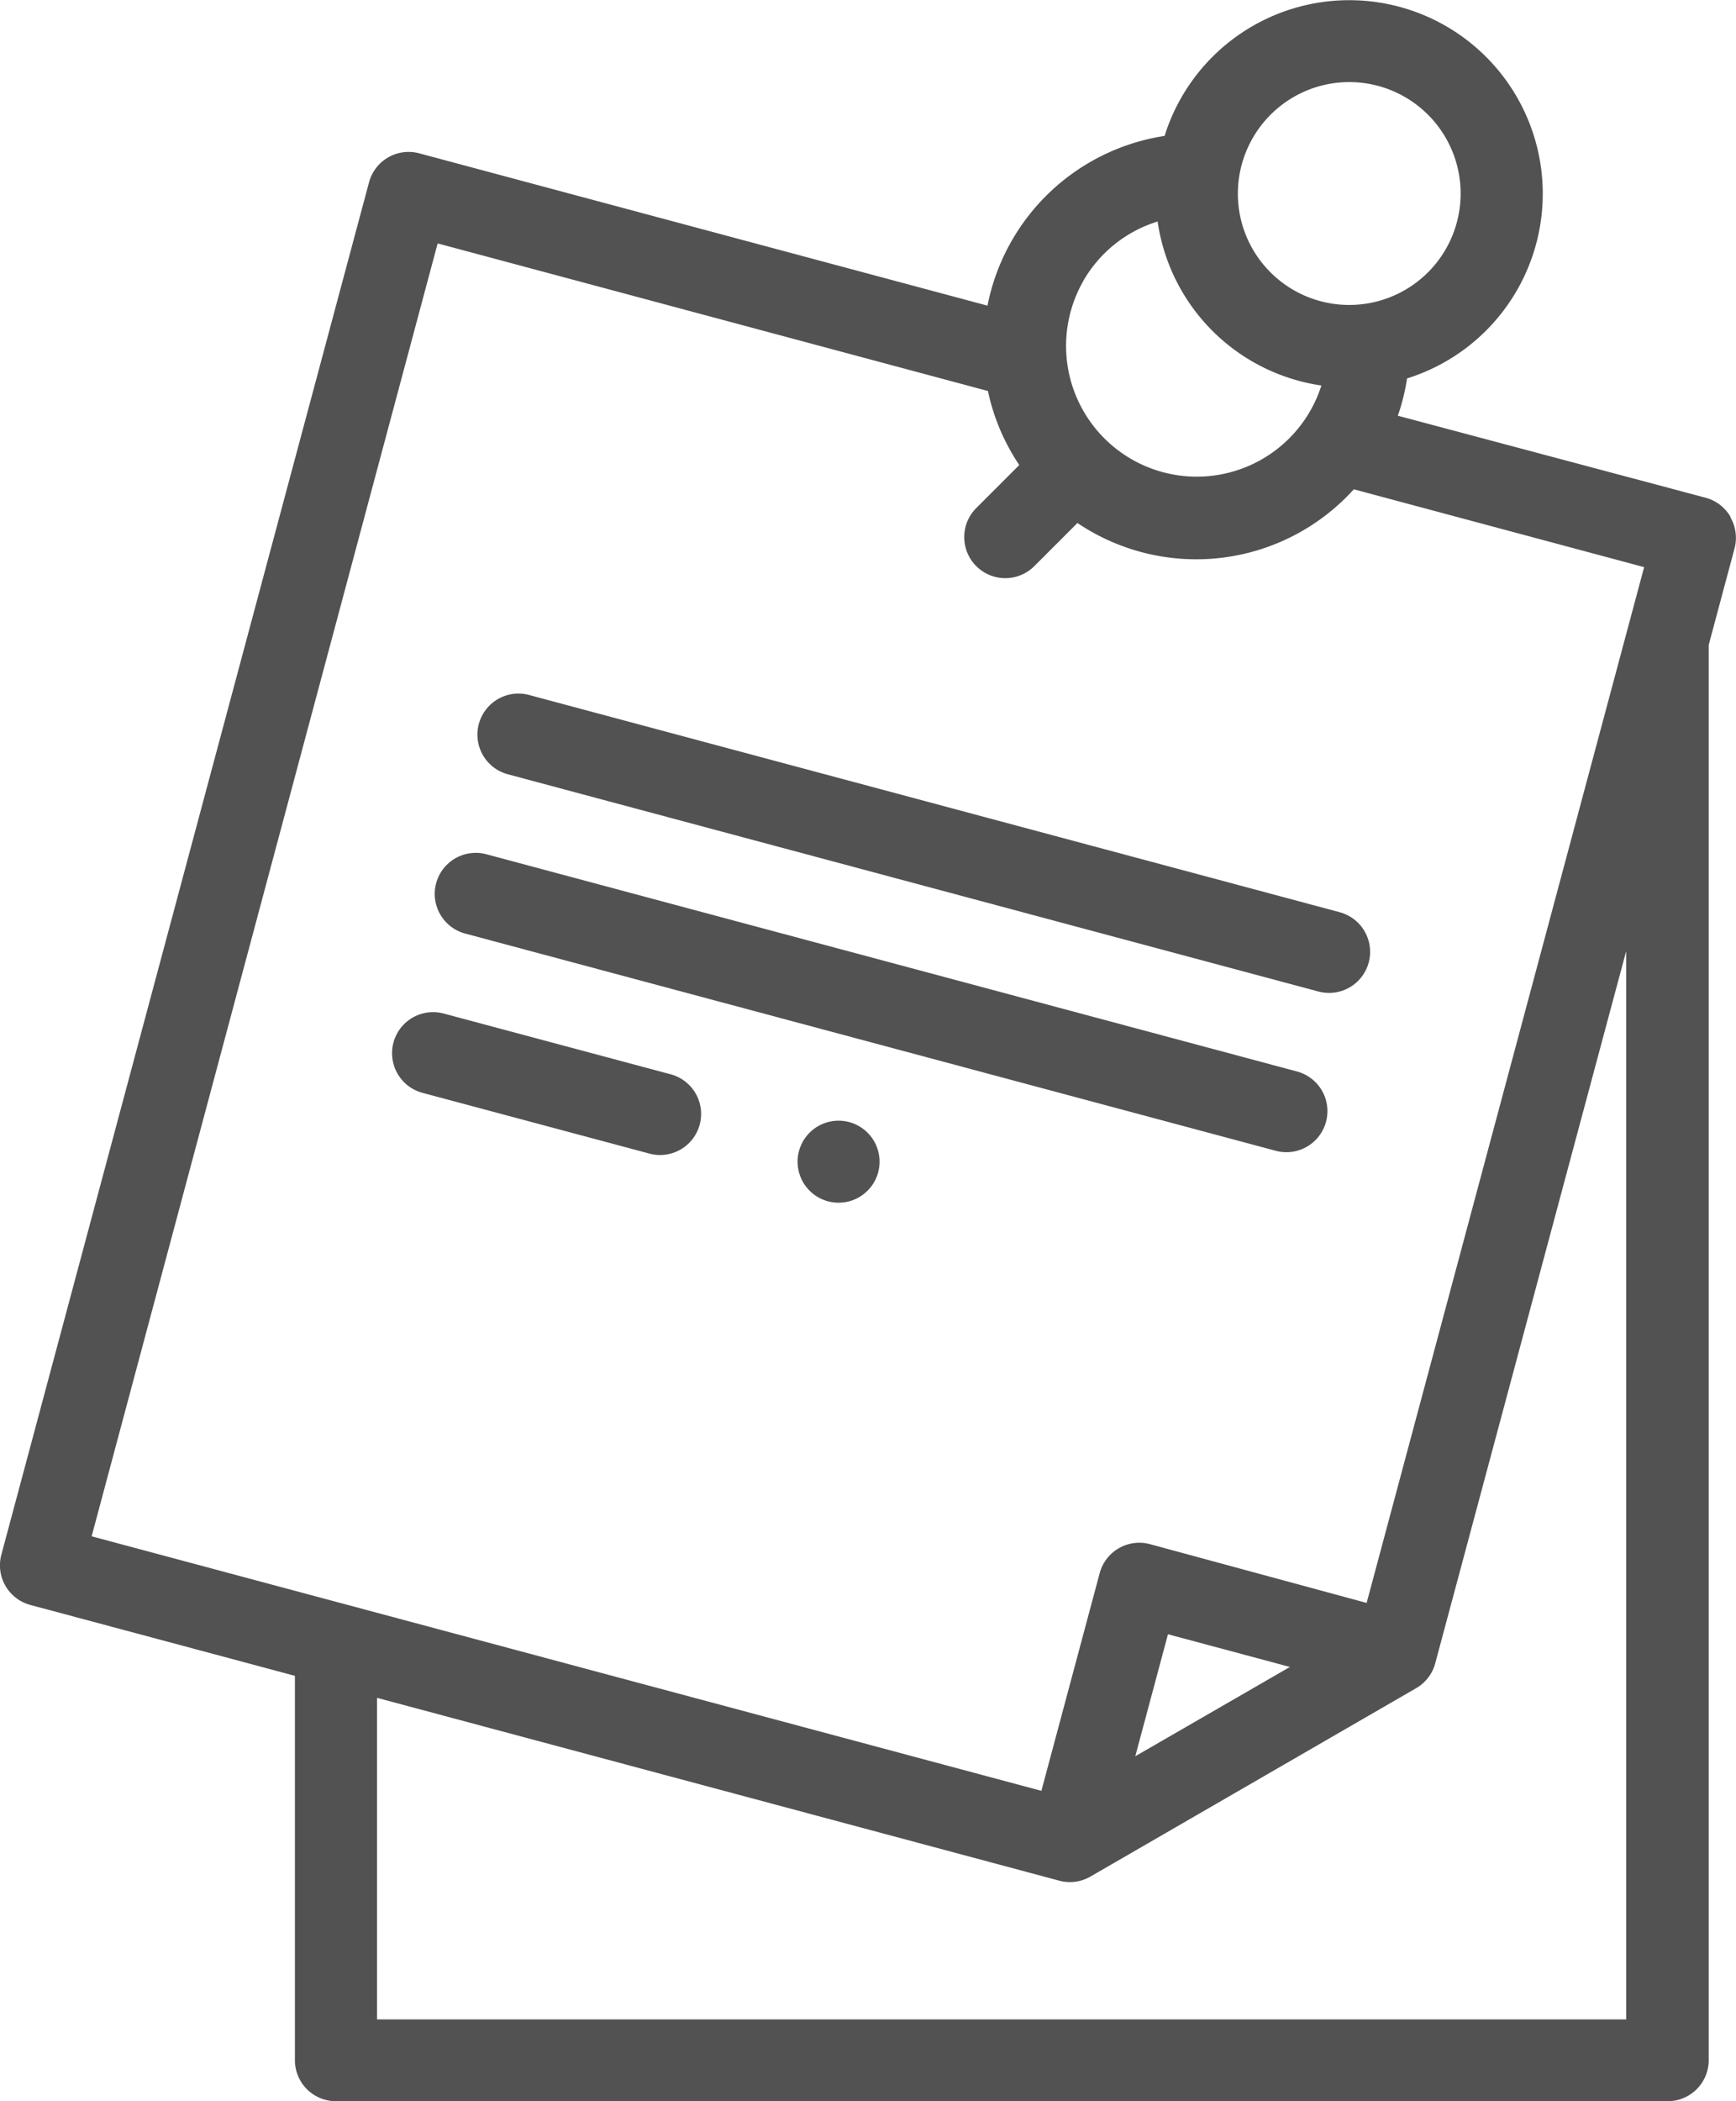 <svg xmlns="http://www.w3.org/2000/svg" width="15.458" height="18.707" viewBox="0 0 15.458 18.707">
  <g id="sticky-notes" transform="translate(-54.46 -40.999)">
    <g id="Grupo_3883" data-name="Grupo 3883" transform="translate(54.46 40.999)">
      <path id="Caminho_1994" data-name="Caminho 1994" d="M59.869,4.6a.365.365,0,0,0-.222-.17L56.907,3.7a1.884,1.884,0,0,0,.082-.332,1.723,1.723,0,1,0-2.159-2.159A1.9,1.9,0,0,0,53.253,2.72l-5.06-1.356a.365.365,0,0,0-.447.258L44.472,13.84a.365.365,0,0,0,.258.447l2.356.631v3.422a.365.365,0,0,0,.365.365H59.31a.365.365,0,0,0,.365-.365V5.741l.23-.86a.365.365,0,0,0-.037-.277ZM56.216.764a.992.992,0,1,1-.7,1.215.994.994,0,0,1,.7-1.215ZM54.106,2.5a1.156,1.156,0,0,1,.662-.529,1.729,1.729,0,0,0,.041.2,1.725,1.725,0,0,0,1.417,1.26,1.164,1.164,0,1,1-2.12-.93Zm-5.749-.334,4.9,1.314q.01.046.022.093a1.887,1.887,0,0,0,.257.566l-.383.383a.365.365,0,1,0,.517.517l.384-.384a1.892,1.892,0,0,0,2.461-.3l2.585.693-2.471,9.221L54.7,13.746a.365.365,0,0,0-.448.258l-.519,1.938-8.457-2.266Zm7.589,12.673-1.377.795.291-1.086Zm3,3.138H47.817V15.114l6.076,1.628a.365.365,0,0,0,.277-.037l2.9-1.677a.365.365,0,0,0,.17-.222l1.7-6.339v9.508Z" transform="translate(-44.46 0.001)" fill="#535252"/>
      <path id="Caminho_1995" data-name="Caminho 1995" d="M161.084,169.694l7.218,1.934a.365.365,0,1,0,.189-.706l-7.218-1.934a.365.365,0,1,0-.189.706Z" transform="translate(-156.562 -162.801)" fill="#535252"/>
      <path id="Caminho_1996" data-name="Caminho 1996" d="M150.685,208.506l7.218,1.934a.365.365,0,1,0,.189-.706l-7.218-1.934a.365.365,0,1,0-.189.706Z" transform="translate(-146.543 -200.195)" fill="#535252"/>
      <path id="Caminho_1997" data-name="Caminho 1997" d="M142.494,247.152l-2.021-.541a.365.365,0,0,0-.189.706l2.021.541a.365.365,0,1,0,.189-.706Z" transform="translate(-136.522 -237.588)" fill="#535252"/>
      <path id="Caminho_1998" data-name="Caminho 1998" d="M239.161,273.07h0a.365.365,0,1,0,.366.365A.365.365,0,0,0,239.161,273.07Z" transform="translate(-231.695 -263.093)" fill="#535252"/>
    </g>
  </g>
</svg>
